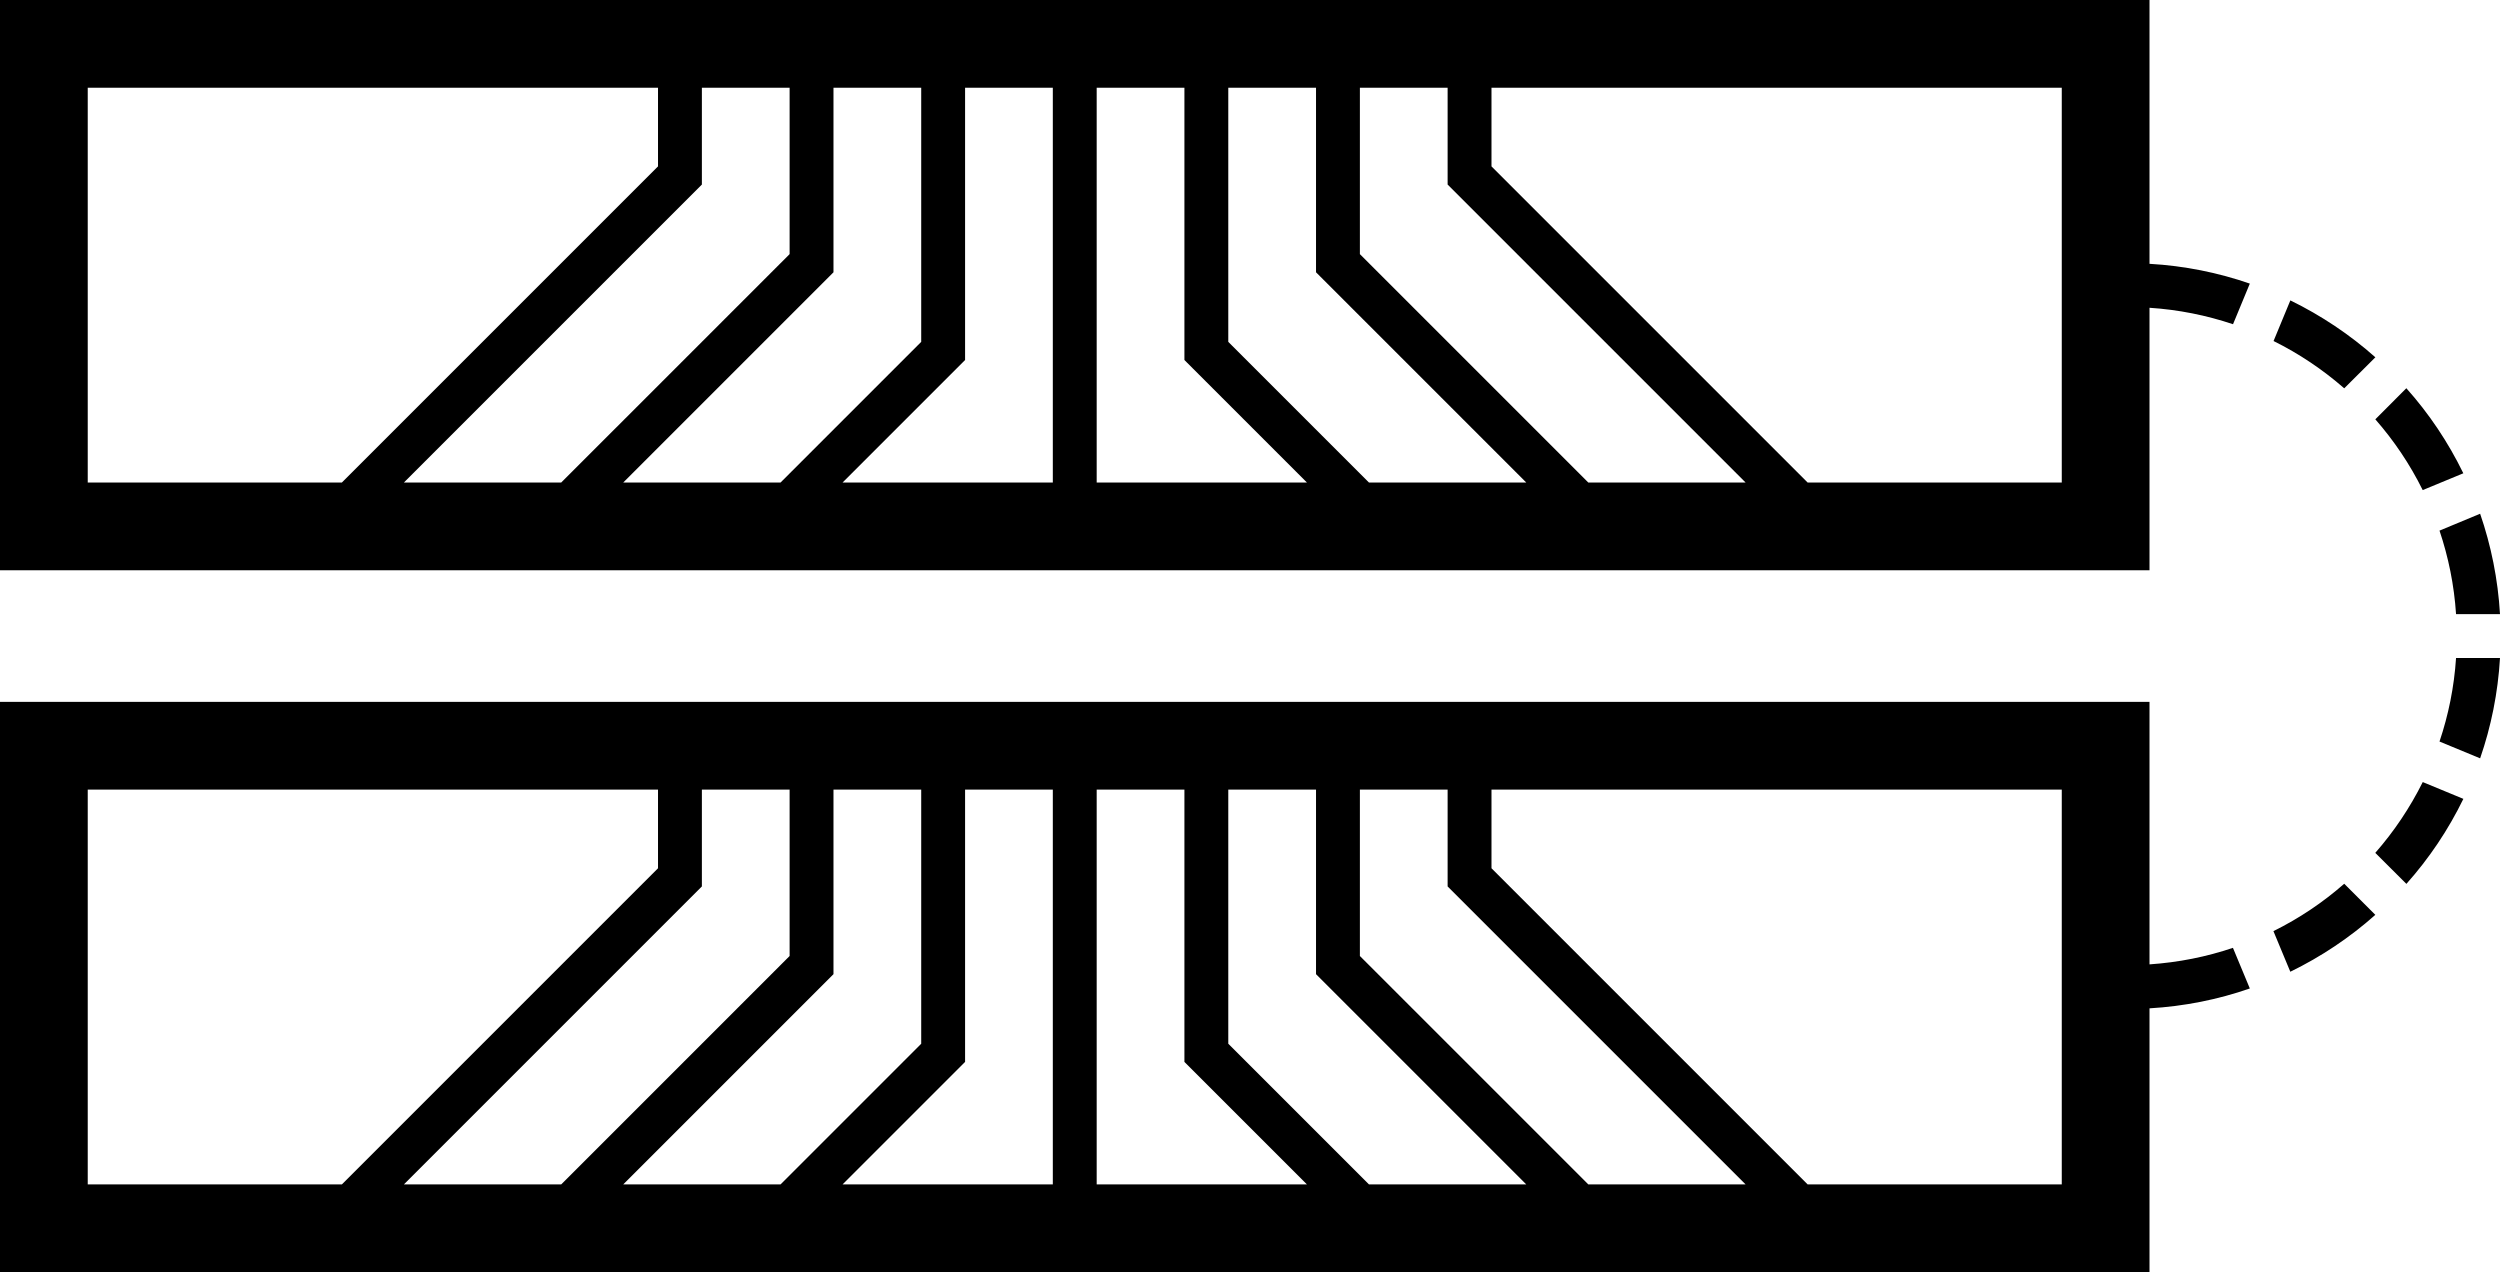 <?xml version="1.0" encoding="utf-8"?>
<!DOCTYPE svg PUBLIC "-//W3C//DTD SVG 1.1//EN" "http://www.w3.org/Graphics/SVG/1.1/DTD/svg11.dtd">
<svg version="1.1" id="dedicated-load-balancers-ha" xmlns="http://www.w3.org/2000/svg" xmlns:xlink="http://www.w3.org/1999/xlink" x="0px" y="0px"
	 width="56.99px" height="29px" viewBox="0 0 56.99 29" enable-background="new 0 0 56.99 29" xml:space="preserve">
<path d="M49,0H0v13h49V7.016c0.662,0.043,1.3,0.172,1.904,0.375l0.383-0.926c-0.723-0.25-1.49-0.406-2.287-0.451V0z M2,11V2h13
	v1.793L7.793,11H2z M9.207,11L16,4.207V2h2v3.793L12.793,11H9.207z M14.207,11L19,6.207V2h2v5.793L17.793,11H14.207z M24,11h-4.793
	L22,8.207V2h2V11z M25,11V2h2v6.207L29.793,11H25z M31.207,11L28,7.793V2h2v4.207L34.793,11H31.207z M36.207,11L31,5.793V2h2v2.207
	L39.793,11H36.207z M47,11h-5.793L34,3.793V2h13V11z M50.902,21.607C50.3,21.811,49.661,21.939,49,21.984V16H0v13h49v-6.014
	c0.797-0.047,1.564-0.201,2.287-0.453L50.902,21.607z M2,27v-9h13v1.793L7.793,27H2z M9.207,27L16,20.207V18h2v3.793L12.793,27
	H9.207z M14.207,27L19,22.207V18h2v5.793L17.793,27H14.207z M24,27h-4.793L22,24.207V18h2V27z M25,27v-9h2v6.207L29.793,27H25z
	 M31.207,27L28,23.793V18h2v4.207L34.793,27H31.207z M36.207,27L31,21.793V18h2v2.207L39.793,27H36.207z M47,27h-5.793L34,19.793V18
	h13V27z M54.148,9.559l0.707-0.709c0.518,0.58,0.955,1.232,1.299,1.939l-0.926,0.383C54.938,10.586,54.574,10.045,54.148,9.559z
	 M55.611,12.096l0.926-0.385c0.25,0.725,0.406,1.492,0.453,2.289h-1.002C55.945,13.338,55.814,12.699,55.611,12.096z M53.439,8.852
	c-0.486-0.424-1.027-0.789-1.611-1.078l0.383-0.926c0.705,0.344,1.357,0.781,1.938,1.297L53.439,8.852z M55.988,15h1.002
	c-0.047,0.797-0.203,1.564-0.453,2.287l-0.926-0.383C55.814,16.301,55.945,15.662,55.988,15z M53.439,20.146l0.709,0.709
	c-0.58,0.516-1.232,0.953-1.938,1.297l-0.385-0.926C52.412,20.936,52.953,20.572,53.439,20.146z M55.229,17.828l0.926,0.383
	c-0.344,0.707-0.781,1.357-1.299,1.938l-0.709-0.707C54.574,18.955,54.938,18.412,55.229,17.828z"/>
</svg>
